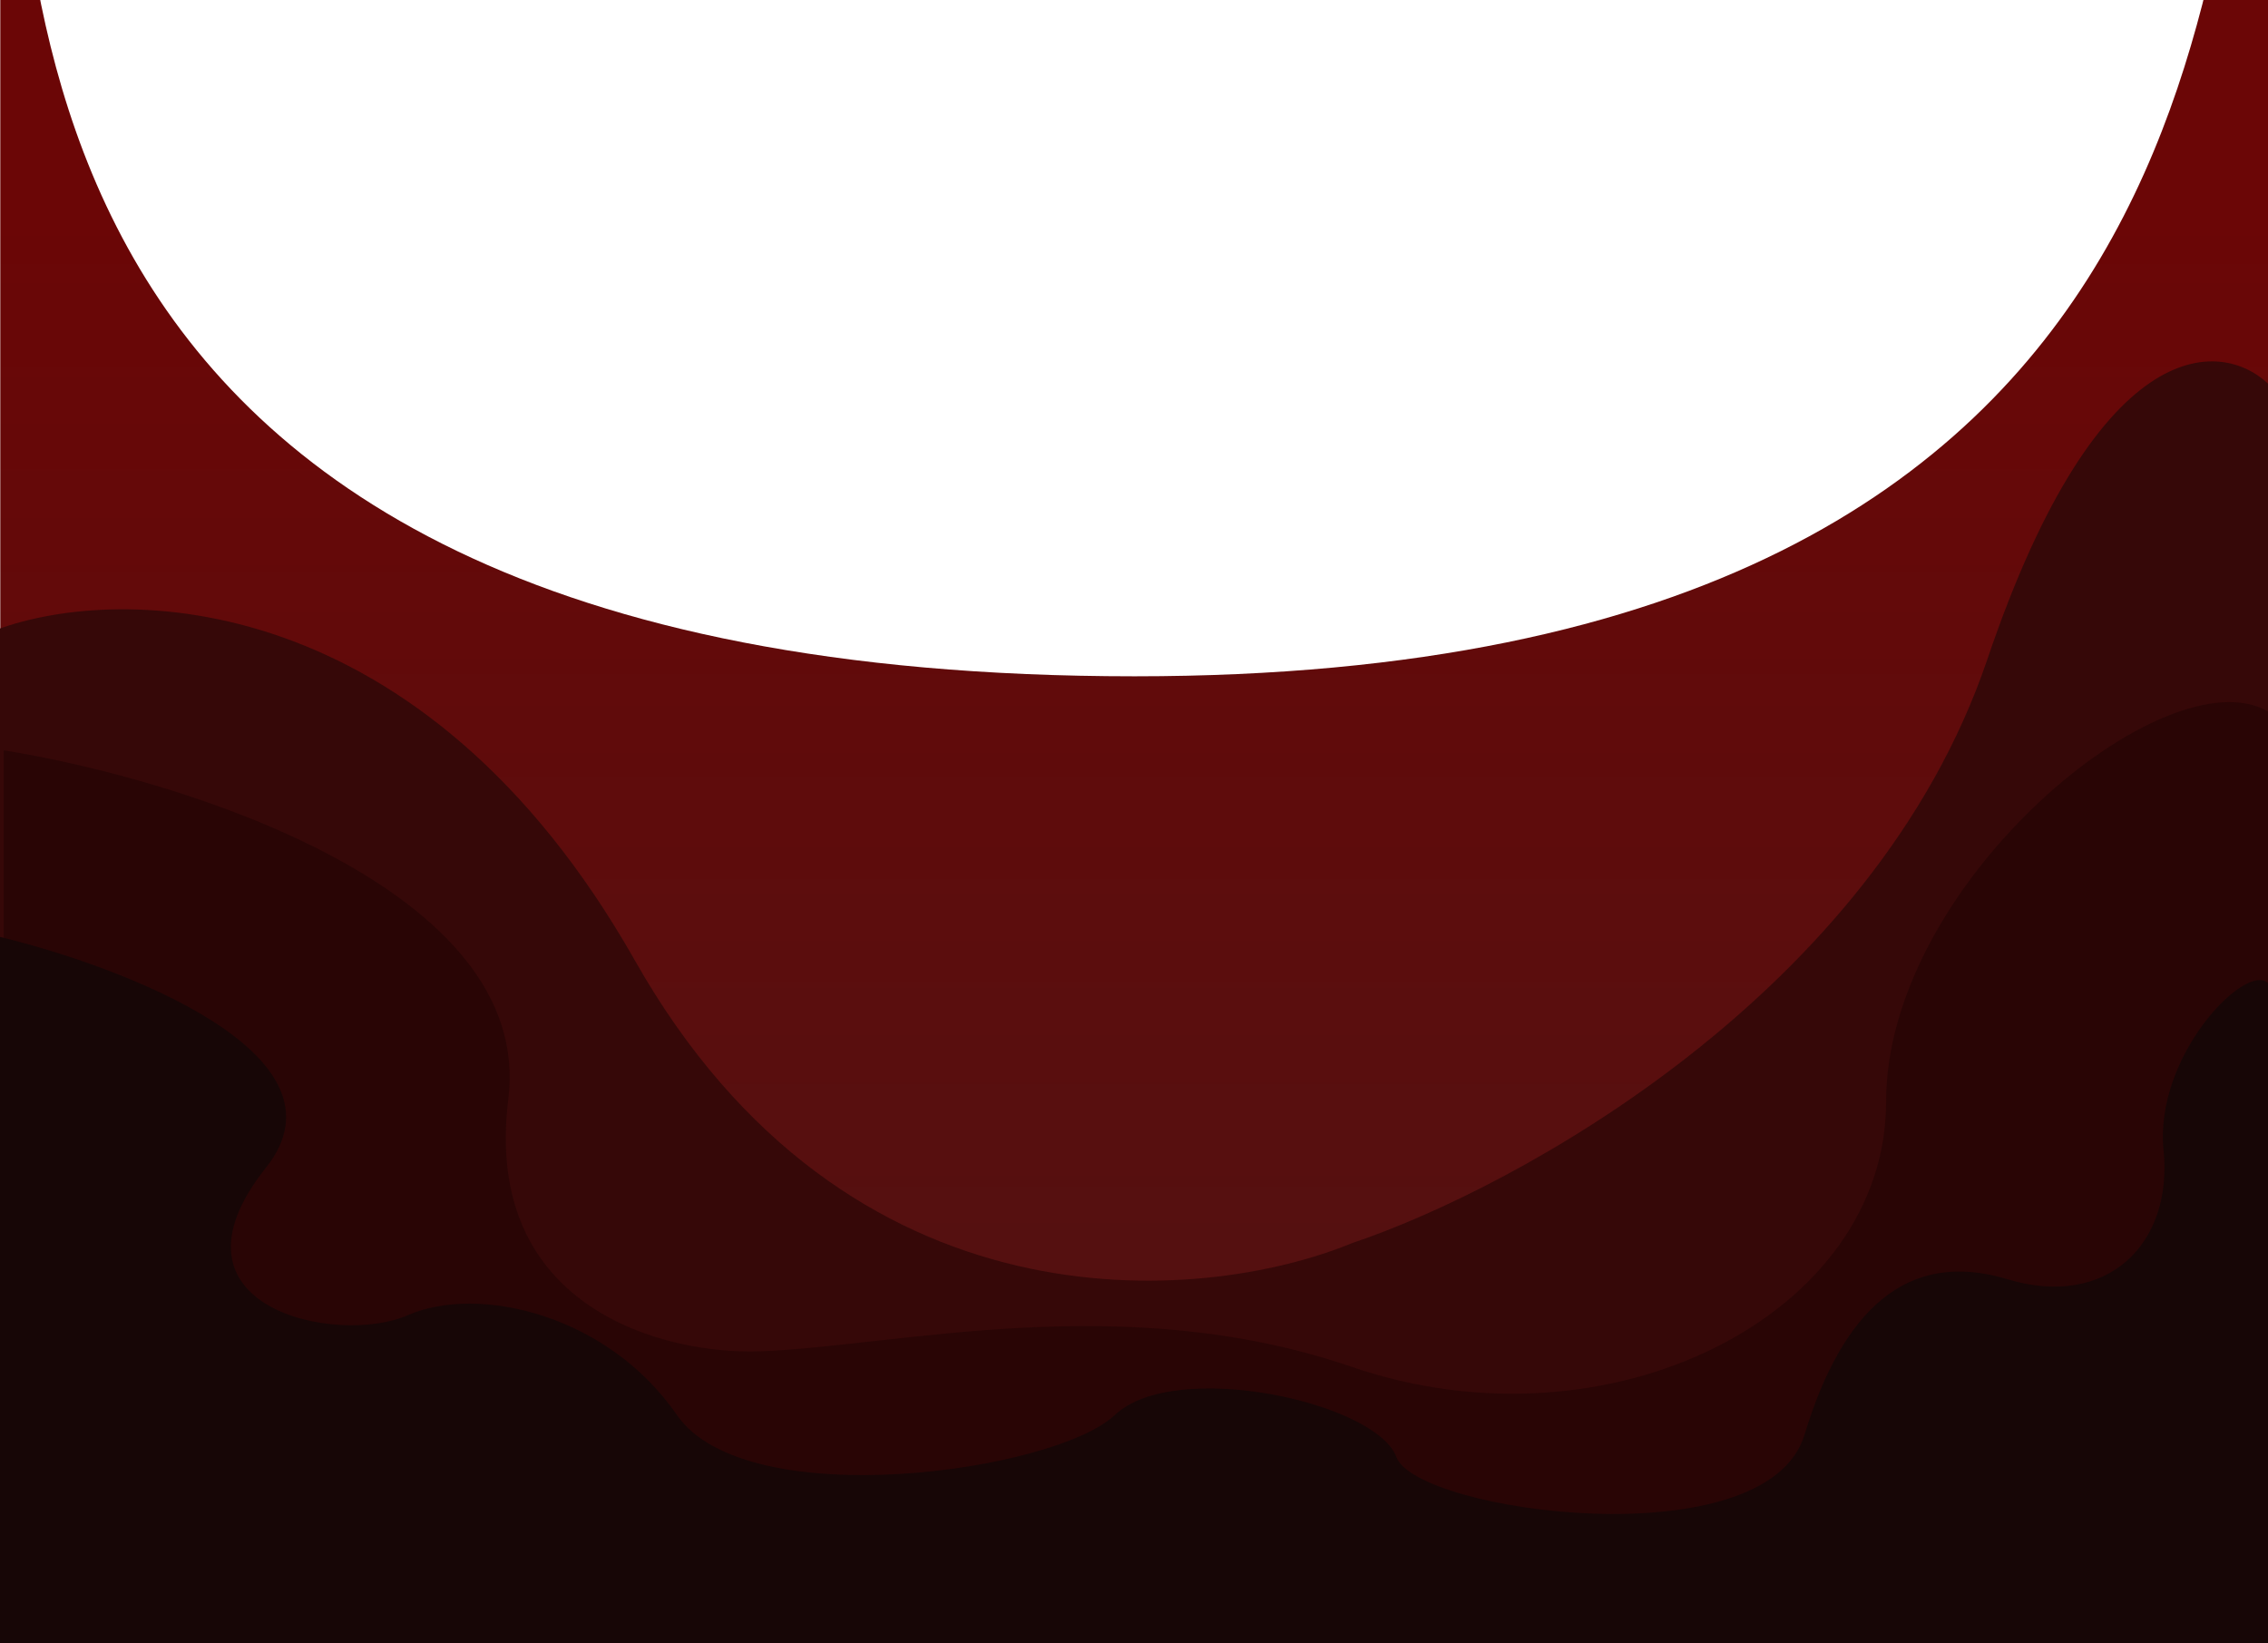 <svg width="1318" height="955" viewBox="0 0 1318 955" preserveAspectRatio="none" fill="none" xmlns="http://www.w3.org/2000/svg">
<path d="M659.381 393C-38.424 393 25.864 -59.766 0.168 -191V779H1320.17V-191C1274.61 -59.766 1320.17 393 659.381 393Z" fill="url(#paint0_linear_323_2)"/>
<path d="M368.992 558.198C245.648 340.483 70.383 339.258 -1.832 365.86V909H1320.17V225.085C1293.55 196.76 1220.7 188.794 1154.92 383.084C1089.13 577.375 881.346 690.251 785.675 722.403C698.175 758.383 492.337 775.913 368.992 558.198Z" fill="#360808"/>
<path d="M295.403 638.663C310.579 516.578 106.236 452.701 2.168 436.022V906.348C2.168 911.151 879.502 908.349 1318.17 906.348V413.507C1258.89 378.983 1096.07 513.076 1096.07 640.164C1096.07 764.139 935.338 845.668 785.445 794.27C652.659 748.739 521.455 782.363 441.625 785.264C386.561 787.265 280.228 760.747 295.403 638.663Z" fill="#290505"/>
<path d="M154.671 678.385C206.523 613.241 71.941 561.652 -1.832 544V1027L1318.17 1009.51V571.476C1305.52 558.488 1251.77 613.441 1257.31 668.394C1262.84 723.346 1224.11 760.814 1166.41 743.329C1108.71 725.844 1070.77 760.814 1048.64 833.752C1026.5 906.69 823.366 878.713 811.51 846.741C799.653 814.768 682.671 789.29 647.893 822.262C613.114 855.234 433.689 880.712 393.378 822.262C353.066 763.812 277.977 746.327 236.875 764.311C195.773 782.296 89.857 759.815 154.671 678.385Z" fill="#170606"/>
<defs>
<linearGradient id="paint0_linear_323_2" x1="660.168" y1="123.5" x2="660.168" y2="779" gradientUnits="userSpaceOnUse">
<stop stop-color="#6B0606"/>
<stop offset="1" stop-color="#531111"/>
</linearGradient>
</defs>
</svg>
